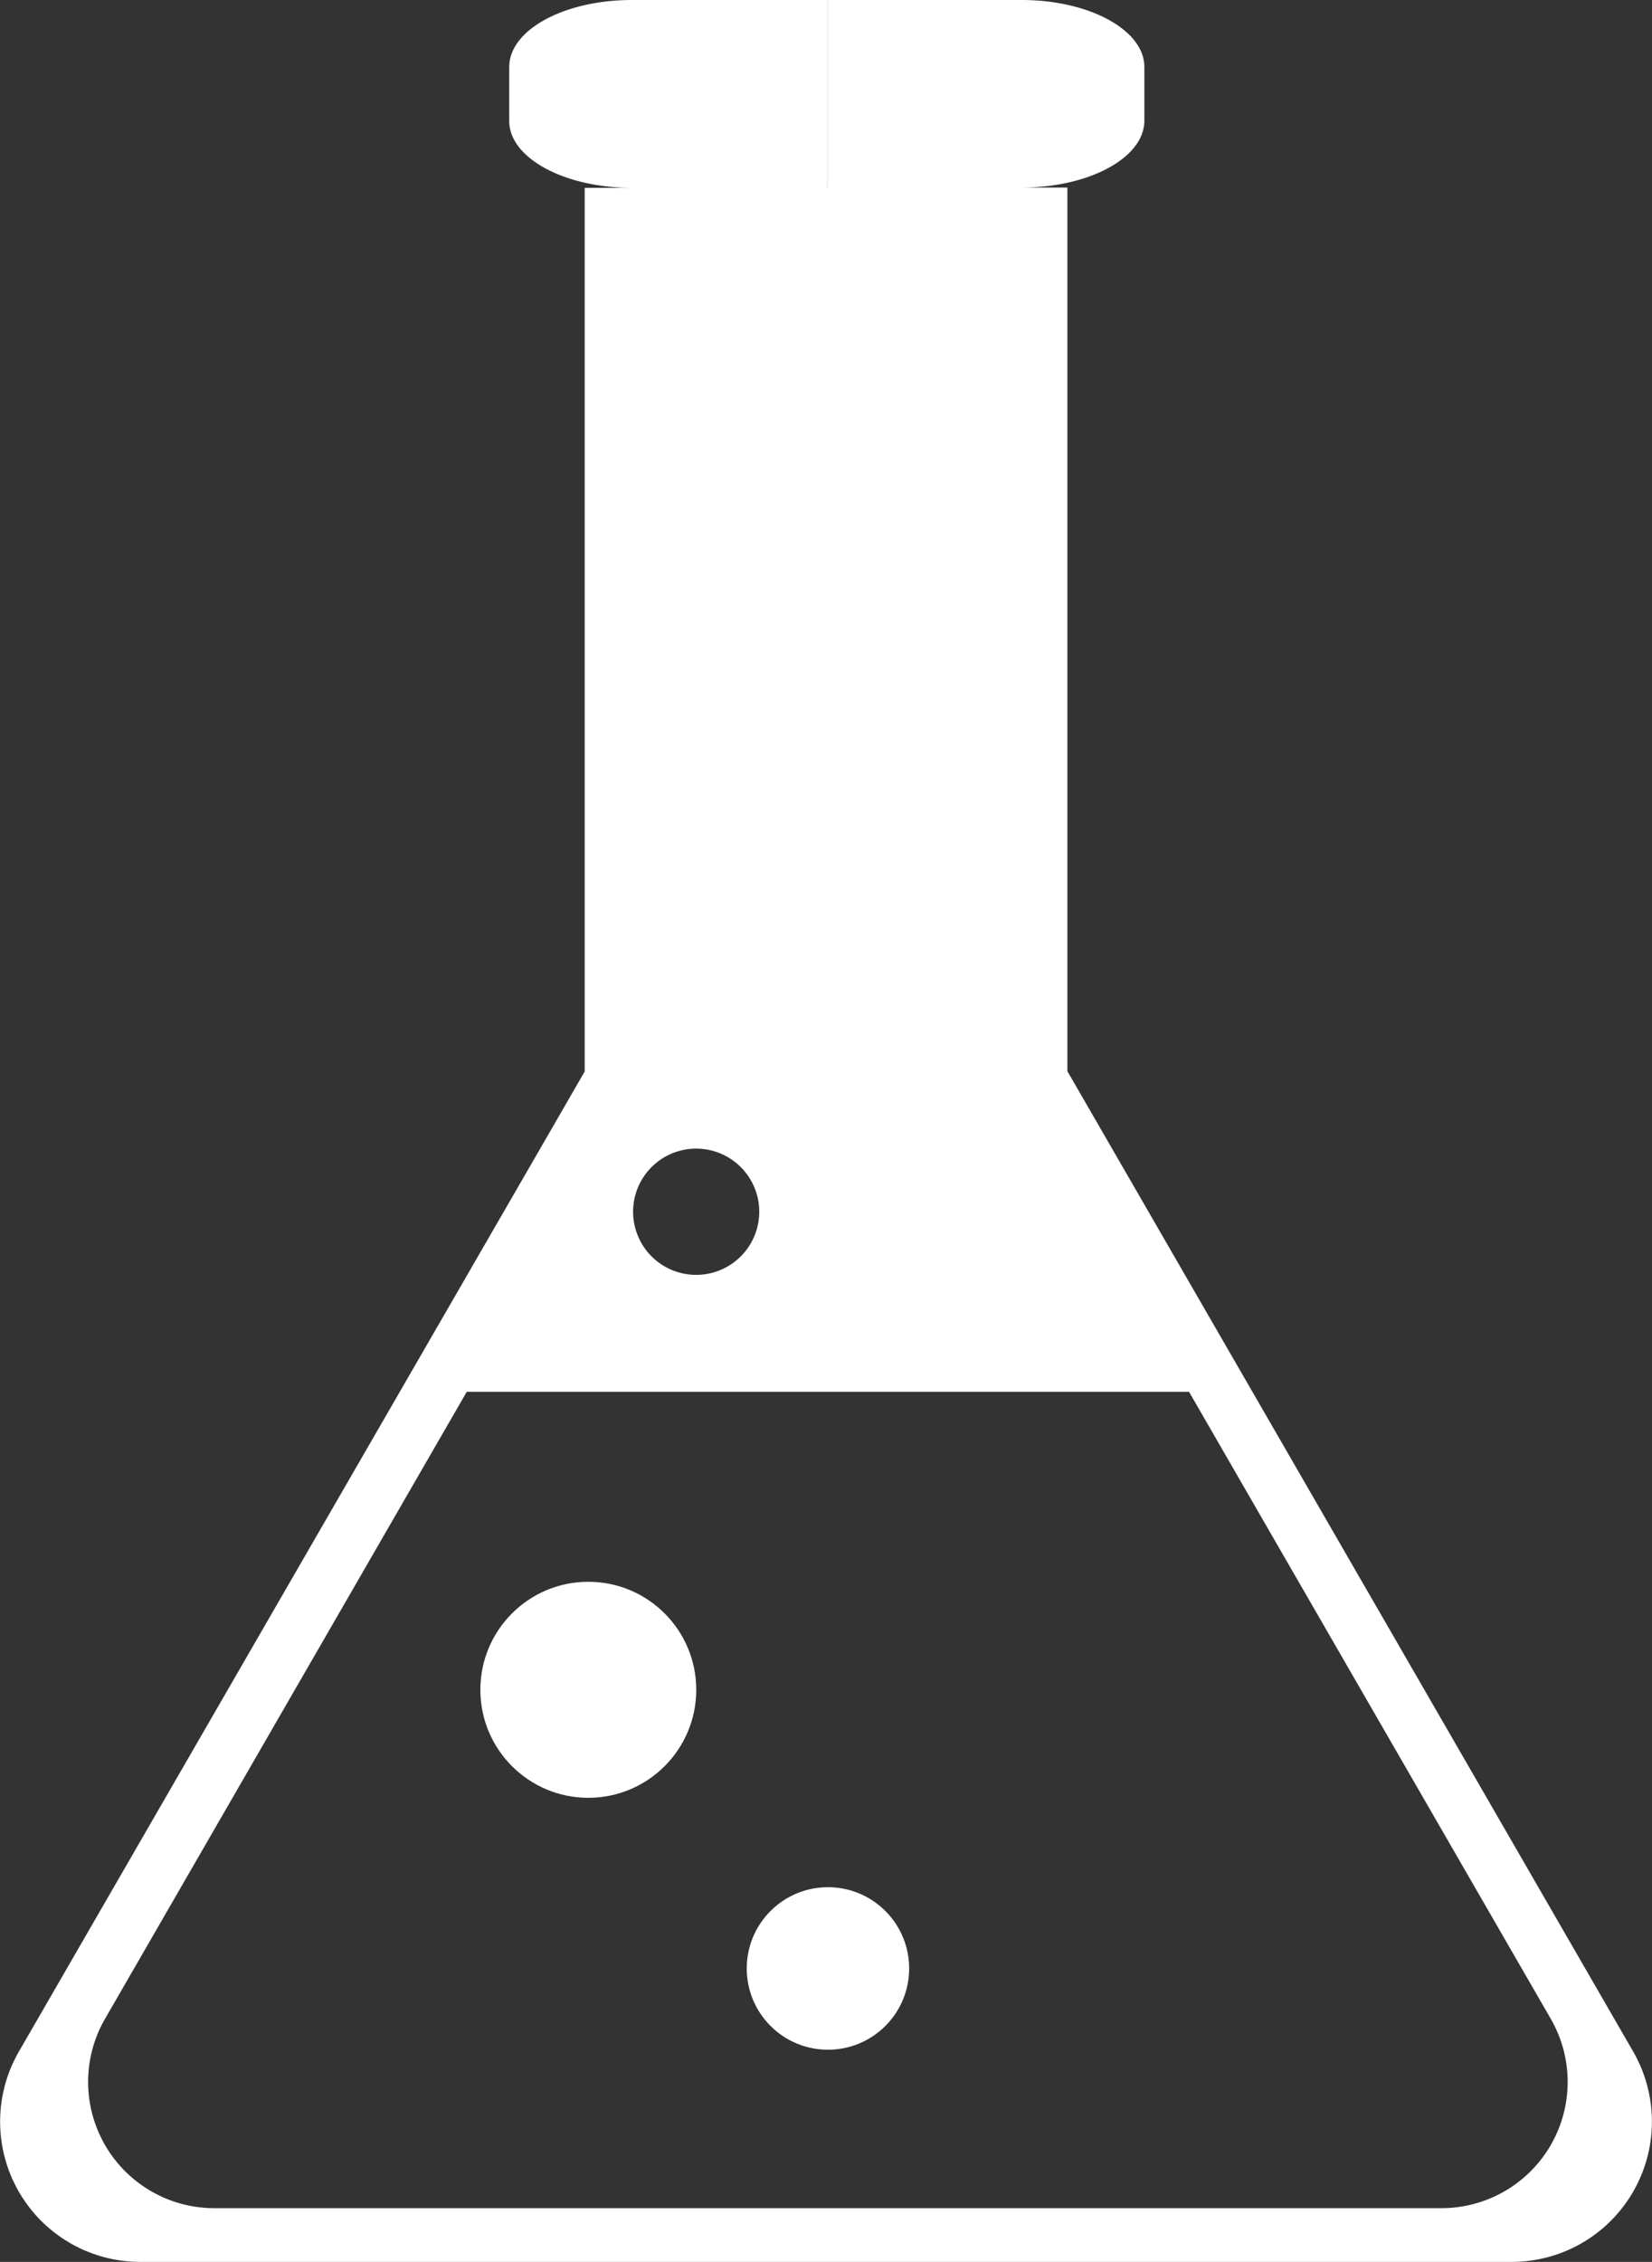 <svg id="Layer_1" data-name="Layer 1" xmlns="http://www.w3.org/2000/svg" viewBox="0 0 209.51 286.68"><rect x="0" y="0" width="209.51" height="286.68" fill="#333333" stroke="none"/><defs><style>.cls-1{fill:#fff;}</style></defs><title>webmocup_v2</title><rect class="cls-1" x="104.76" width="0.18" height="23.82"/><rect class="cls-1" x="104.76" width="0.18" height="23.82"/><circle class="cls-1" cx="74.61" cy="214.17" r="13.69"/><path class="cls-1" d="M207.11,260,135.37,135.77v-112h-5.81c8.6,0,15.57-3.79,15.57-8.47V8.49c0-4.7-7-8.49-15.57-8.49H104.94V23.82h-.18V0H80.15c-8.6,0-15.57,3.79-15.57,8.49v6.85c0,4.68,7,8.47,15.57,8.47h-6v112L2.41,260A17.77,17.77,0,0,0,17.8,286.68H191.7A17.78,17.78,0,0,0,207.11,260ZM88.29,145.58a8,8,0,1,1-8,8A8,8,0,0,1,88.29,145.58Zm94.56,134.29H27.15a16,16,0,0,1-13.83-24l45.87-79.46H150.8l45.87,79.46A16,16,0,0,1,182.85,279.87Z"/><circle class="cls-1" cx="105" cy="249.49" r="10.3" transform="translate(-145.66 147.32) rotate(-45)"/></svg>